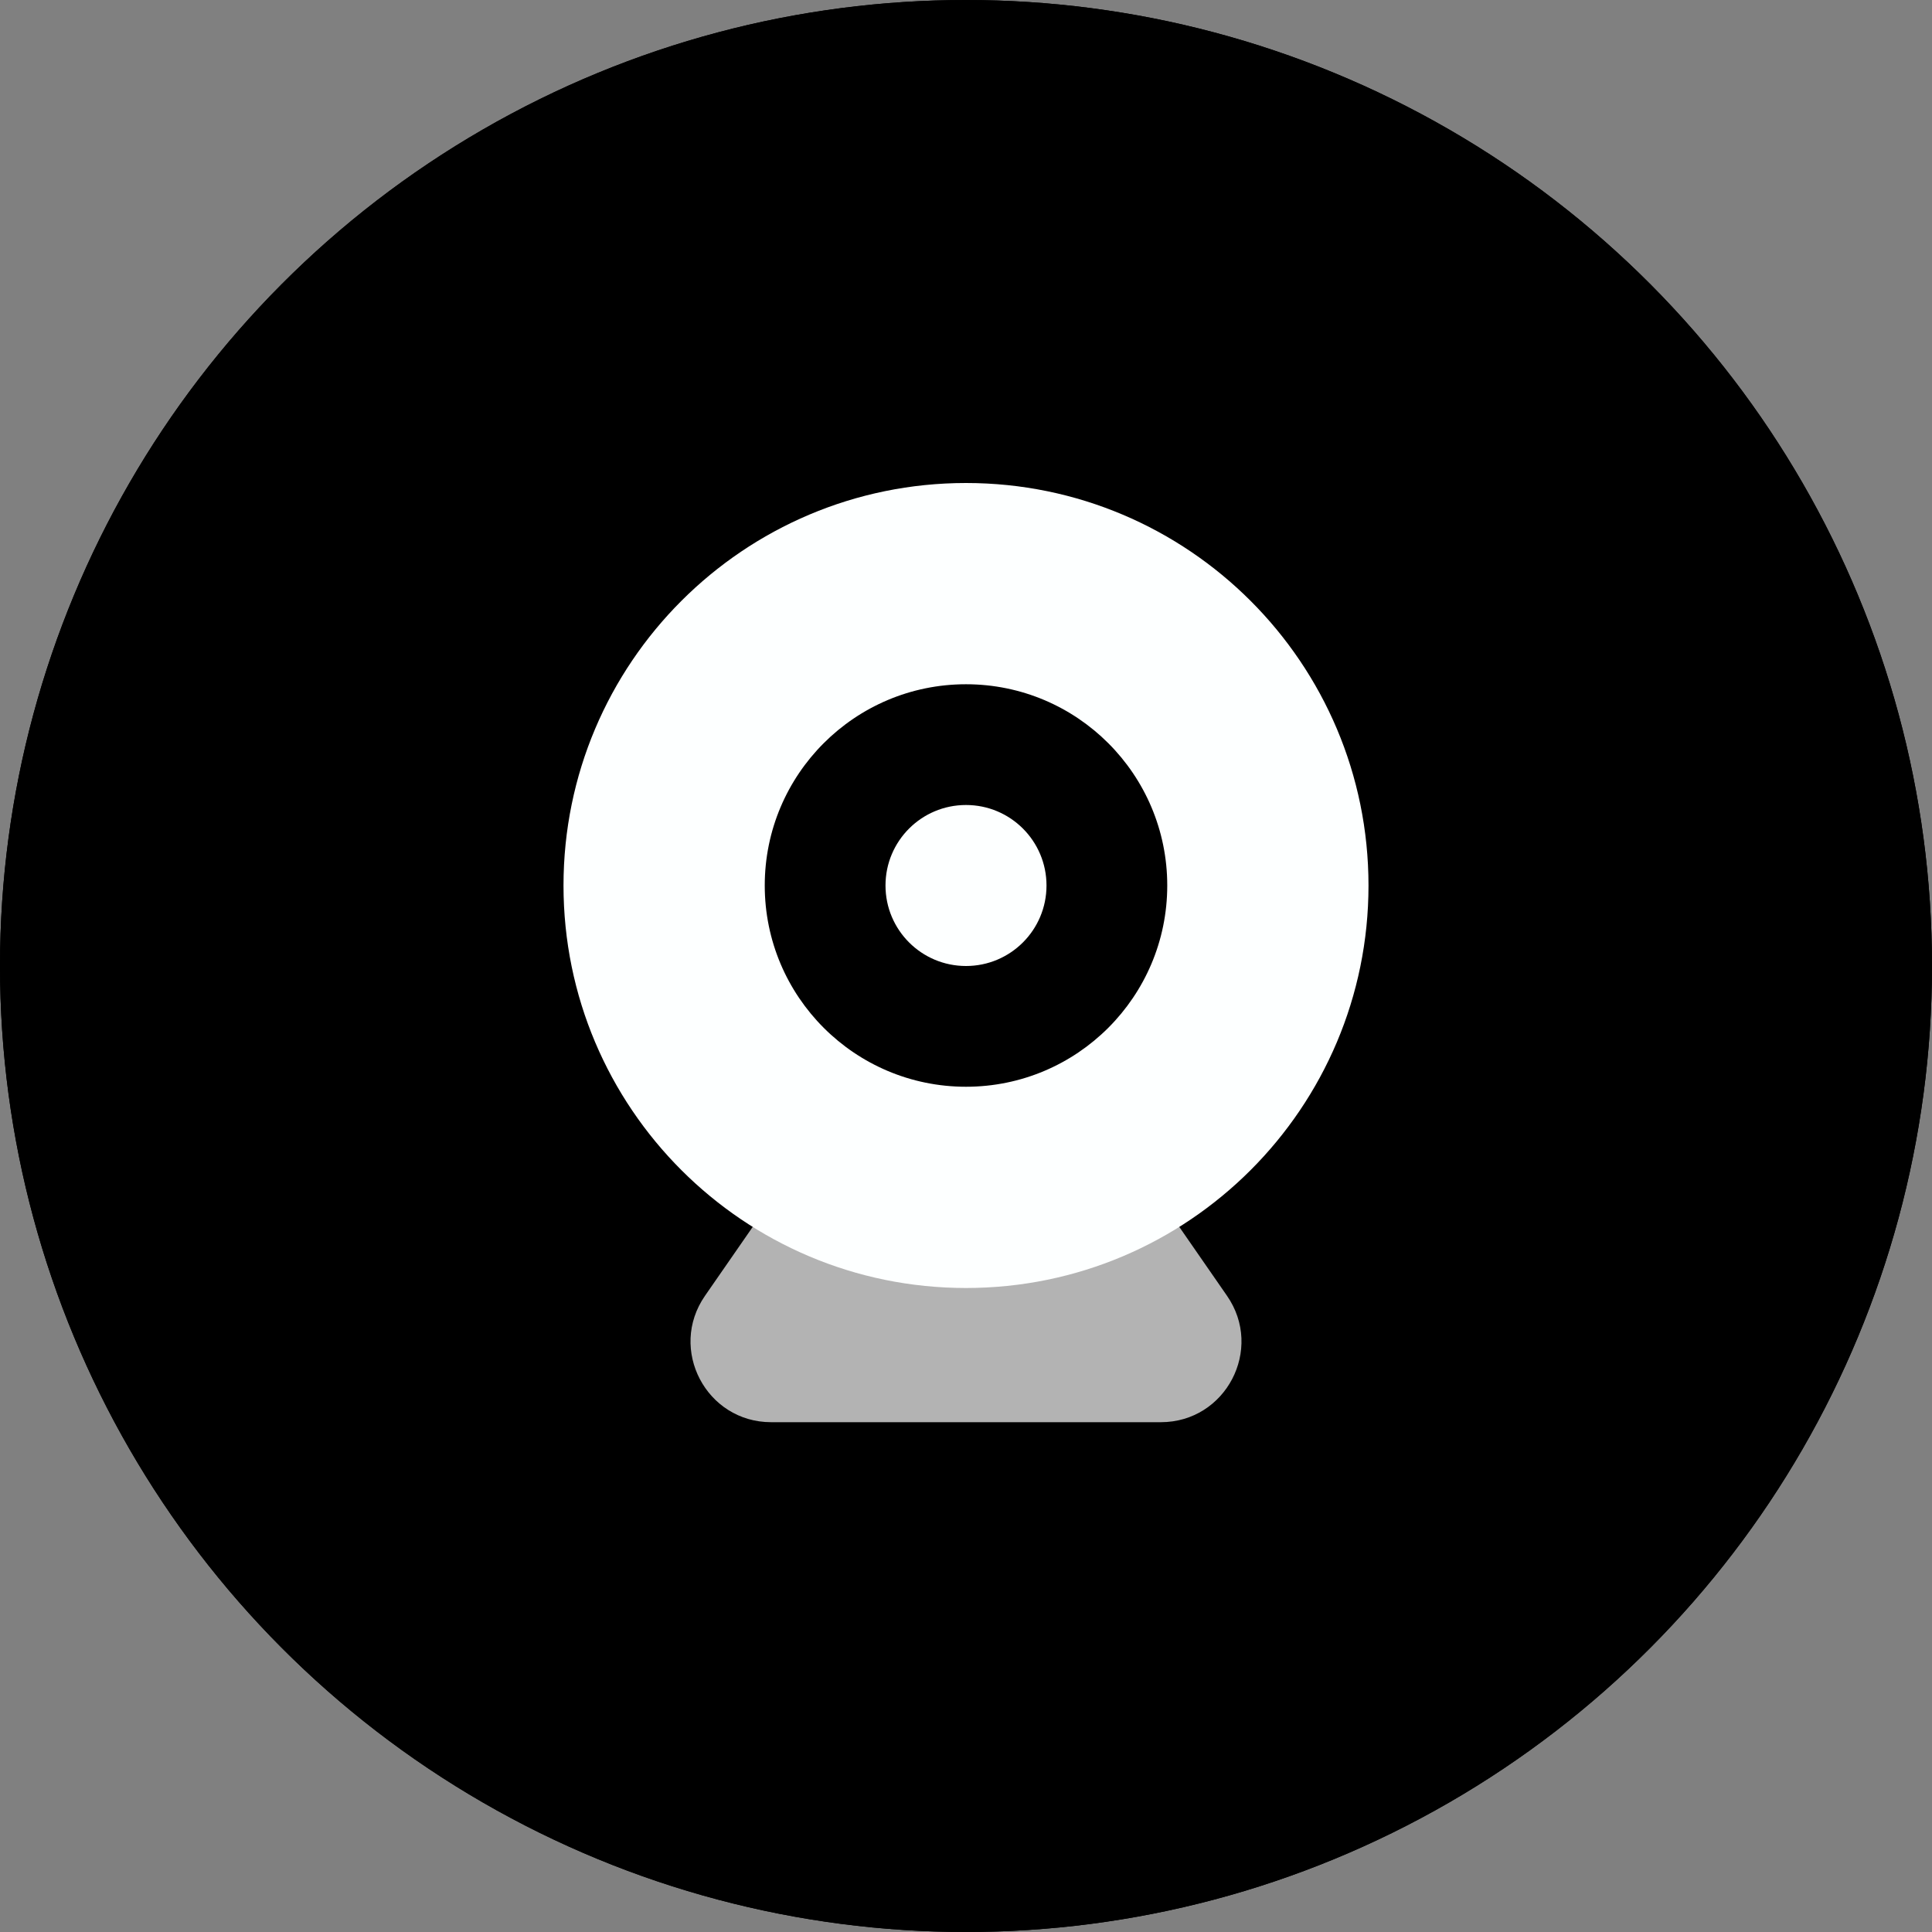 <svg width="48" height="48" viewBox="0 0 48 48" fill="none" xmlns="http://www.w3.org/2000/svg">
<rect x="0" y="0" width="48" height="48" fill="#808080" stroke="none"/>
<circle cx="24" cy="24" r="24" fill="currentColor"/>
<circle cx="24" cy="24" r="24" fill="currentColor"/>
<path opacity="0.7" d="M24 29.084L27.283 29.084C27.939 29.084 28.553 29.405 28.927 29.945L30.485 32.194C31.404 33.521 30.455 35.334 28.841 35.334H19.159C17.545 35.334 16.596 33.521 17.515 32.194L19.073 29.945C19.447 29.405 20.061 29.084 20.717 29.084H24Z" fill="white"/>
<path fill-rule="evenodd" clip-rule="evenodd" d="M24 32C29.523 32 34 27.523 34 22C34 16.477 29.523 12 24 12C18.477 12 14 16.477 14 22C14 27.523 18.477 32 24 32ZM26 22C26 23.105 25.105 24 24 24C22.895 24 22 23.105 22 22C22 20.895 22.895 20 24 20C25.105 20 26 20.895 26 22ZM29 22C29 24.761 26.761 27 24 27C21.239 27 19 24.761 19 22C19 19.239 21.239 17 24 17C26.761 17 29 19.239 29 22Z" fill="#FDFFFF"/>
</svg>
